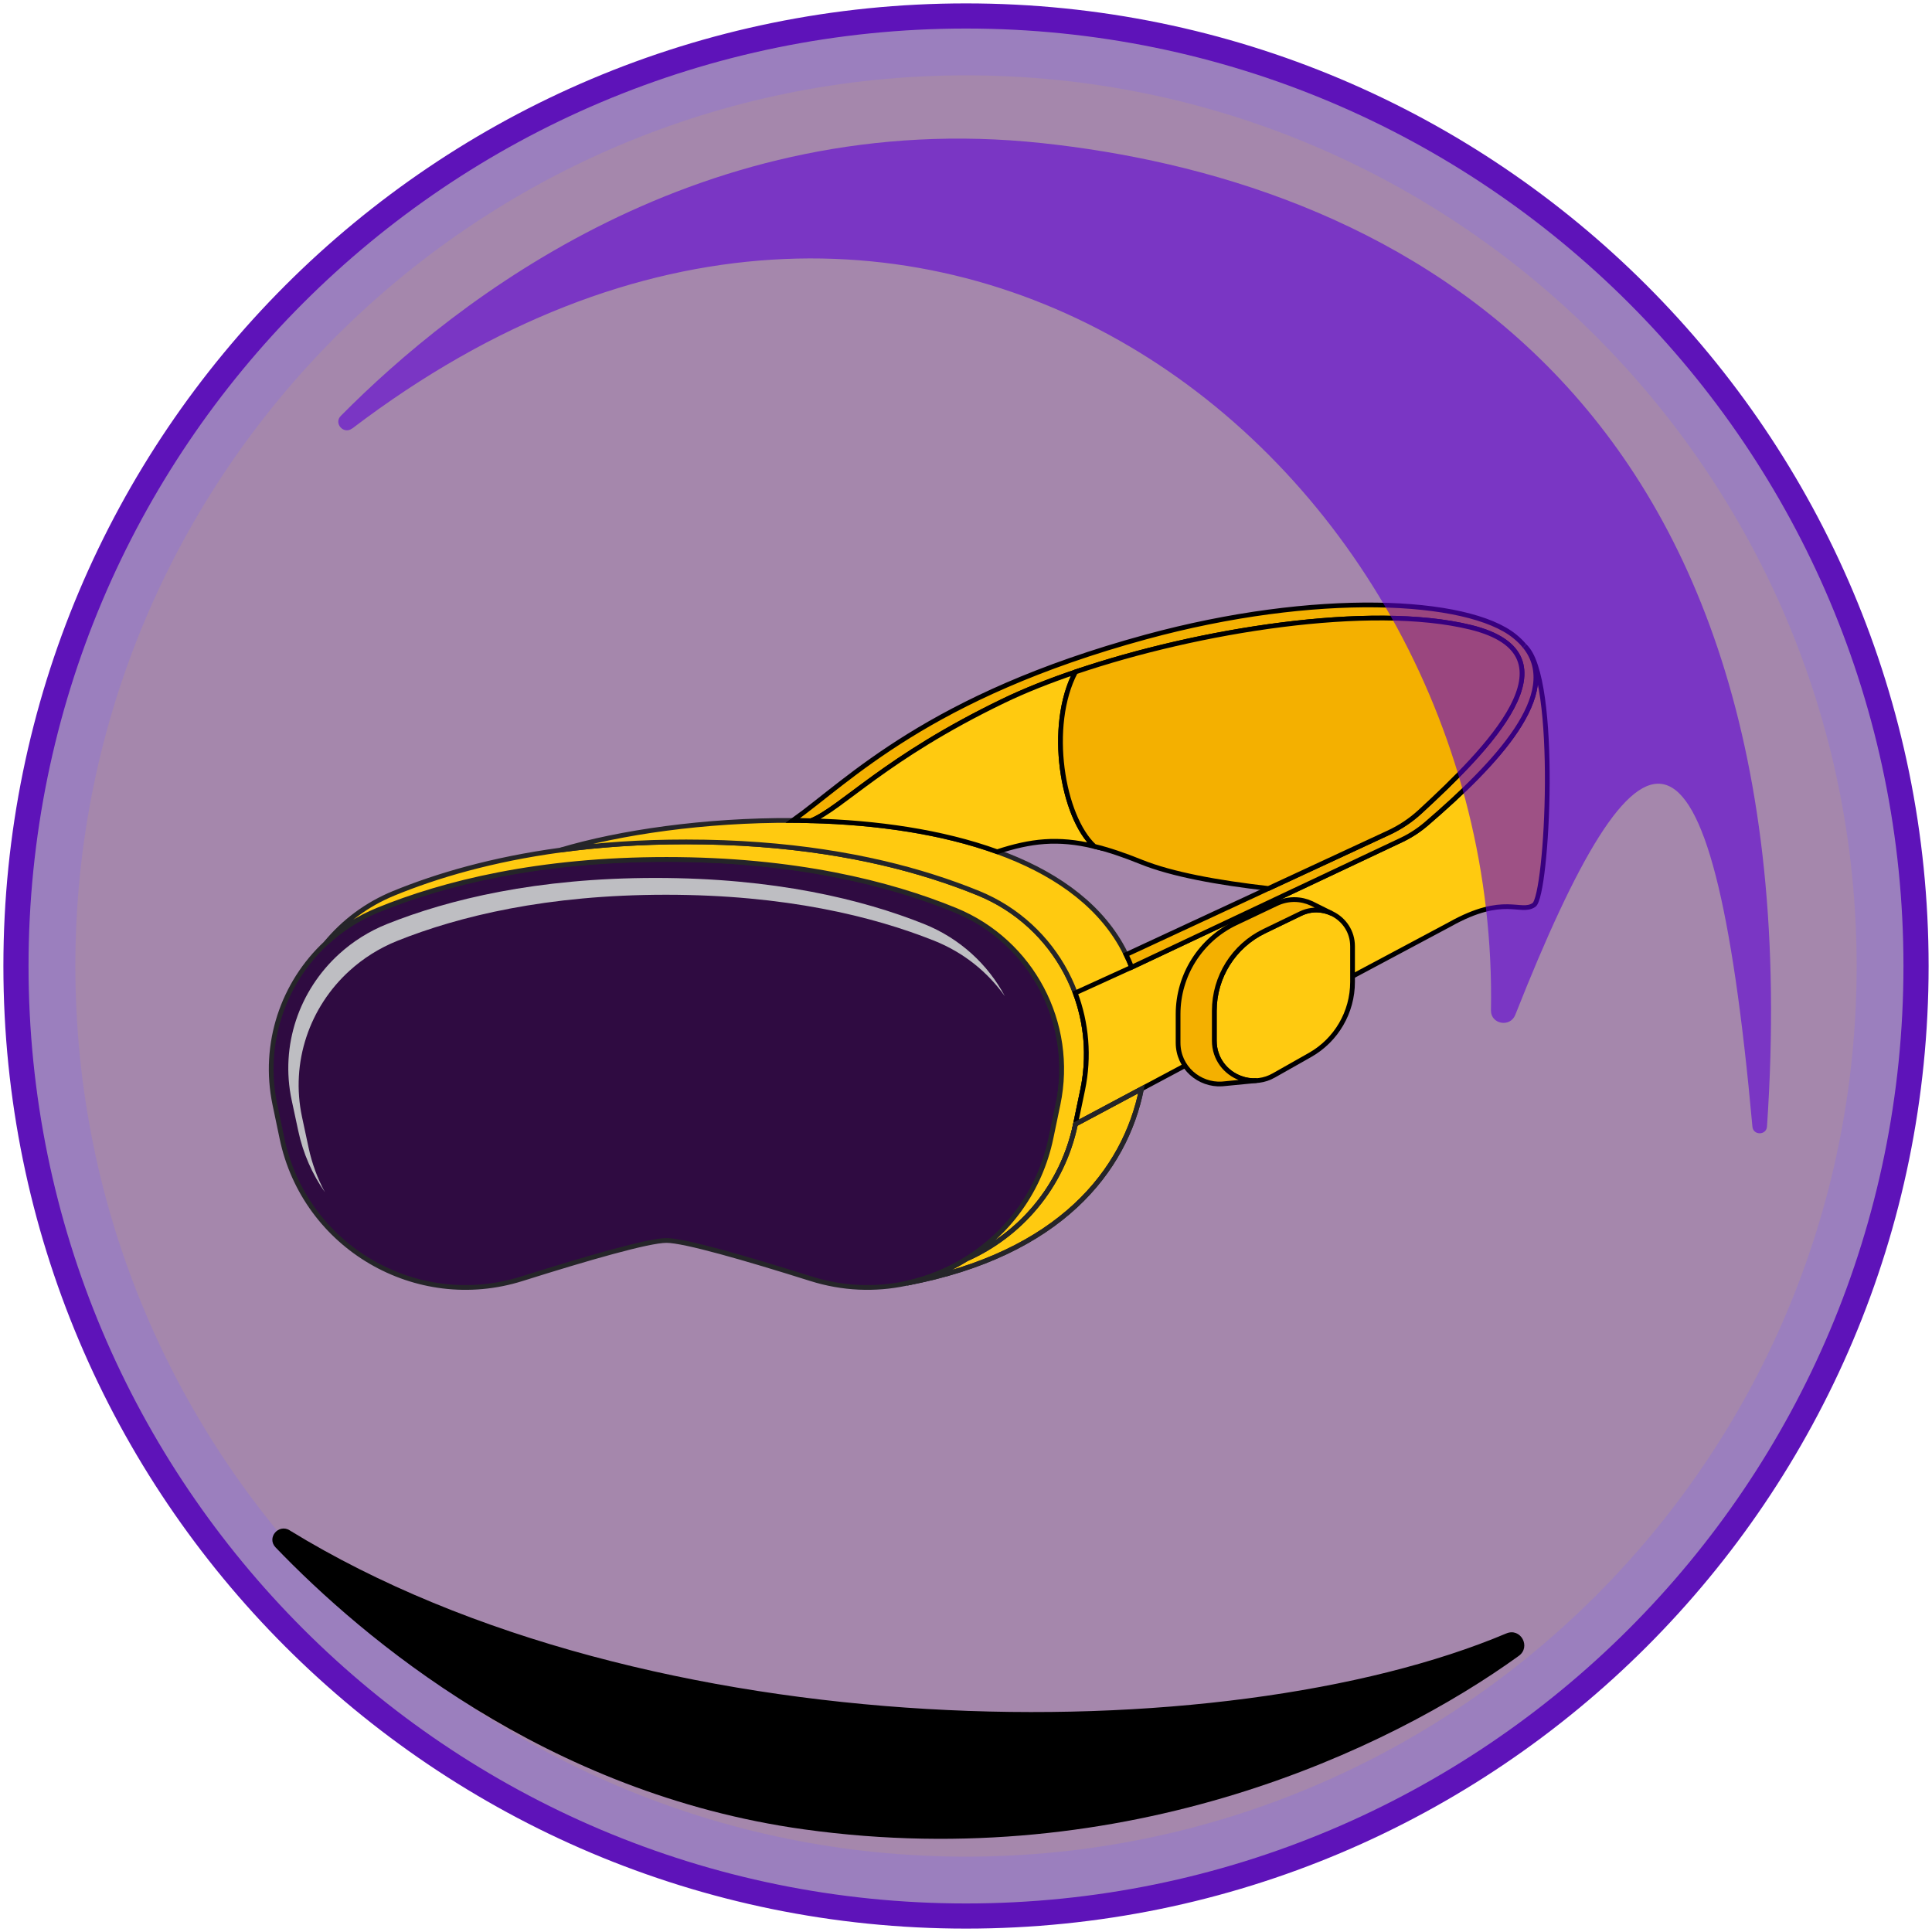 <svg width="121" height="121" viewBox="0 0 121 121" fill="none" xmlns="http://www.w3.org/2000/svg">
<g id="Group">
<path id="Vector" d="M60.5 120C93.361 120 120 93.361 120 60.5C120 27.639 93.361 1 60.5 1C27.639 1 1 27.639 1 60.5C1 93.361 27.639 120 60.5 120Z" fill="#38007E" fill-opacity="0.5" stroke="#5E13B9" stroke-width="1.575" stroke-miterlimit="10" stroke-linecap="round"/>
<path id="Vector_2" opacity="0.1" d="M60.5 116.281C91.307 116.281 116.281 91.307 116.281 60.5C116.281 29.693 91.307 4.719 60.5 4.719C29.693 4.719 4.719 29.693 4.719 60.5C4.719 91.307 29.693 116.281 60.5 116.281Z" fill="#FFCA10"/>
<g id="Group_2">
<g id="Group 14588">
<path id="Vector_3" d="M66.265 69.163L65.822 71.28C65.136 74.568 63.151 77.221 60.535 78.849C59.394 79.561 58.135 80.076 56.811 80.366C56.781 80.373 56.748 80.377 56.718 80.384C54.816 80.783 52.785 80.716 50.786 80.085C46.677 78.791 42.857 77.69 41.739 77.69C40.622 77.69 36.802 78.791 32.693 80.085C26.063 82.175 19.076 78.086 17.657 71.28L17.214 69.163C16.425 65.38 17.721 61.575 20.416 59.07C21.339 58.21 22.427 57.503 23.651 57.002C27.798 55.307 33.713 53.827 41.739 53.827C49.766 53.827 55.681 55.307 59.828 57.002C64.626 58.966 67.325 64.086 66.265 69.163Z" fill="#2F0B41" stroke="#252529" stroke-width="0.297" stroke-miterlimit="10"/>
<path id="Subtract" fill-rule="evenodd" clip-rule="evenodd" d="M62.935 62.396C61.867 60.884 60.357 59.657 58.513 58.919C54.66 57.381 49.163 56.038 41.705 56.038C34.247 56.038 28.75 57.381 24.897 58.919C23.76 59.374 22.749 60.016 21.891 60.797C19.387 63.07 18.183 66.525 18.916 69.958L19.327 71.88C19.54 72.876 19.887 73.809 20.346 74.664C19.561 73.541 18.983 72.25 18.68 70.827L18.268 68.905C17.535 65.472 18.74 62.018 21.244 59.744C22.102 58.963 23.112 58.321 24.25 57.867C28.103 56.328 33.6 54.985 41.058 54.985C48.516 54.985 54.013 56.328 57.866 57.867C60.121 58.769 61.877 60.404 62.935 62.396Z" fill="#BEBEC2"/>
<path id="Vector_4" d="M67.807 68.257L67.359 70.402C66.54 74.323 63.897 77.354 60.534 78.847C63.15 77.22 65.135 74.567 65.822 71.278L66.264 69.161C67.324 64.085 64.625 58.964 59.827 57C55.681 55.305 49.763 53.825 41.739 53.825C33.715 53.825 27.797 55.305 23.651 57C22.426 57.501 21.338 58.208 20.416 59.069C21.522 57.728 22.964 56.641 24.664 55.945C27.37 54.837 30.821 53.821 35.109 53.239C37.472 52.916 40.09 52.729 42.975 52.729C49.385 52.729 54.468 53.661 58.387 54.899C59.437 55.231 60.402 55.583 61.288 55.945C66.146 57.932 68.88 63.118 67.807 68.257Z" fill="#FFCA10" stroke="#252529" stroke-width="0.297" stroke-miterlimit="10"/>
<path id="Vector_5" d="M71.491 68.196C70.466 73.314 66.387 78.543 56.809 80.364C58.134 80.074 59.393 79.559 60.534 78.847C63.896 77.353 66.54 74.323 67.359 70.401L67.806 68.256C68.88 63.117 66.146 57.932 61.288 55.944C60.402 55.583 59.437 55.23 58.386 54.898C54.467 53.66 49.384 52.728 42.974 52.728C40.09 52.728 37.471 52.916 35.108 53.238C38.779 52.137 44.155 51.35 49.655 51.383C50.036 51.383 50.414 51.39 50.794 51.401H50.796C54.887 51.508 58.987 52.088 62.452 53.343C65.847 54.569 68.629 56.443 70.195 59.158C70.311 59.358 70.42 59.567 70.524 59.785C70.649 60.037 70.765 60.304 70.872 60.578C71.711 62.718 72.043 65.441 71.491 68.196Z" fill="#FFCA10" stroke="#252529" stroke-width="0.297" stroke-miterlimit="10"/>
<path id="Vector_6" d="M96.073 56.675C95.229 57.257 94.222 55.979 90.816 57.885L84.707 61.143L76.111 65.73L74.219 66.741L71.492 68.195L67.359 70.401L67.807 68.256C68.243 66.169 68.05 64.072 67.341 62.187L70.872 60.578L80.979 55.81H80.981L87.75 52.616C88.323 52.347 88.854 52.002 89.334 51.591C93.756 47.791 97.863 43.424 95.5 40.479C97.645 42.394 96.912 56.099 96.073 56.675Z" fill="#FFCA10" stroke="black" stroke-width="0.297" stroke-miterlimit="10"/>
<path id="Vector_7" d="M71.492 68.198C70.467 73.316 66.388 78.545 56.81 80.365C58.135 80.075 59.394 79.561 60.535 78.849C63.897 77.355 66.541 74.324 67.36 70.403L71.492 68.198Z" stroke="#252529" stroke-width="0.297" stroke-miterlimit="10"/>
<path id="Vector_8" d="M84.709 59.264V61.5C84.709 63.394 83.691 65.143 82.04 66.075L79.776 67.355C79.48 67.524 79.169 67.624 78.858 67.663L78.705 67.677C78.357 67.701 78.012 67.647 77.694 67.527C76.766 67.188 76.052 66.309 76.052 65.184V63.308C76.052 61.182 77.267 59.243 79.183 58.32L81.455 57.221C81.903 57.005 82.371 56.95 82.807 57.026C83.011 57.059 83.211 57.121 83.396 57.207L83.459 57.237C84.183 57.604 84.709 58.348 84.709 59.264Z" fill="#FFCA10" stroke="black" stroke-width="0.297" stroke-miterlimit="10"/>
<path id="Vector_9" d="M83.395 57.206C83.21 57.12 83.01 57.057 82.806 57.025C82.37 56.948 81.902 57.004 81.454 57.22L79.182 58.319C77.266 59.242 76.051 61.181 76.051 63.307V65.183C76.051 66.308 76.765 67.187 77.693 67.525C78.011 67.646 78.356 67.699 78.704 67.676L76.684 67.873L76.531 67.887C75.119 67.975 73.783 66.867 73.783 65.301V63.513C73.783 61.072 75.191 58.85 77.396 57.804L79.949 56.593C80.694 56.241 81.489 56.276 82.15 56.584L82.261 56.64L83.395 57.206Z" fill="#F4B000" stroke="black" stroke-width="0.297" stroke-miterlimit="10"/>
<path id="Vector_10" d="M89.336 51.593C88.856 52.003 88.325 52.349 87.752 52.618L80.983 55.811H80.981L70.874 60.579C70.768 60.305 70.652 60.039 70.526 59.786L79.441 55.646H79.443L86.971 52.152C87.692 51.818 88.355 51.377 88.939 50.839C93.079 47.022 99.134 41.007 92.098 39.286C85.837 37.755 75.065 39.467 67.361 42.083C65.684 42.651 64.154 43.263 62.846 43.894C55.407 47.481 52.761 50.589 50.799 51.403H50.797C50.416 51.391 50.038 51.384 49.658 51.384C53.171 48.877 58.136 43.604 71.765 39.893C82.388 36.999 91.917 37.459 94.867 39.852C95.113 40.051 95.324 40.26 95.498 40.475C95.5 40.475 95.5 40.478 95.502 40.48C97.865 43.425 93.758 47.792 89.336 51.593Z" fill="#F4B000" stroke="black" stroke-width="0.297" stroke-miterlimit="10"/>
<path id="Vector_11" d="M95.497 40.476C95.485 40.464 95.473 40.455 95.461 40.445" stroke="#252529" stroke-width="0.297" stroke-miterlimit="10"/>
<path id="Vector_12" d="M68.538 53.008C66.245 52.454 64.552 52.658 62.453 53.345C58.989 52.09 54.889 51.51 50.798 51.404C52.76 50.59 55.406 47.482 62.845 43.895C64.153 43.264 65.684 42.652 67.361 42.084C65.573 45.474 66.537 51.162 68.538 53.008Z" fill="#FFCA10" stroke="black" stroke-width="0.297" stroke-miterlimit="10"/>
<path id="Vector_13" d="M88.938 50.838C88.353 51.376 87.69 51.817 86.969 52.151L79.441 55.645H79.439C76.278 55.284 73.398 54.762 71.469 53.983C70.367 53.537 69.409 53.217 68.537 53.006C66.536 51.16 65.571 45.472 67.359 42.081C75.063 39.466 85.835 37.754 92.096 39.285C99.132 41.005 93.077 47.021 88.938 50.838Z" fill="#F4B000" stroke="black" stroke-width="0.297" stroke-miterlimit="10"/>
</g>
</g>
<path id="Vector_14" opacity="0.6" d="M22.064 26.833C57.758 -0.333 94.003 29.111 93.378 63.276C93.362 64.147 94.579 64.369 94.9 63.563C102.672 43.899 107.212 42.443 109.753 70.562C109.802 71.122 110.633 71.114 110.666 70.546C113.882 23.379 85.82 11.157 65.242 8.961C43.965 6.691 28.577 18.74 21.348 26.043C20.879 26.512 21.529 27.236 22.055 26.833H22.064Z" fill="#5E00D4"/>
<path id="Vector_15" d="M18.14 95.845C40.568 109.613 76.682 109.752 94.34 102.301C95.236 101.923 95.903 103.14 95.121 103.707C87.045 109.539 70.662 117.393 50.355 114.572C34.169 112.327 22.704 102.581 17.26 96.914C16.684 96.314 17.441 95.409 18.148 95.845H18.14Z" fill="black"/>
</g>
</svg>
